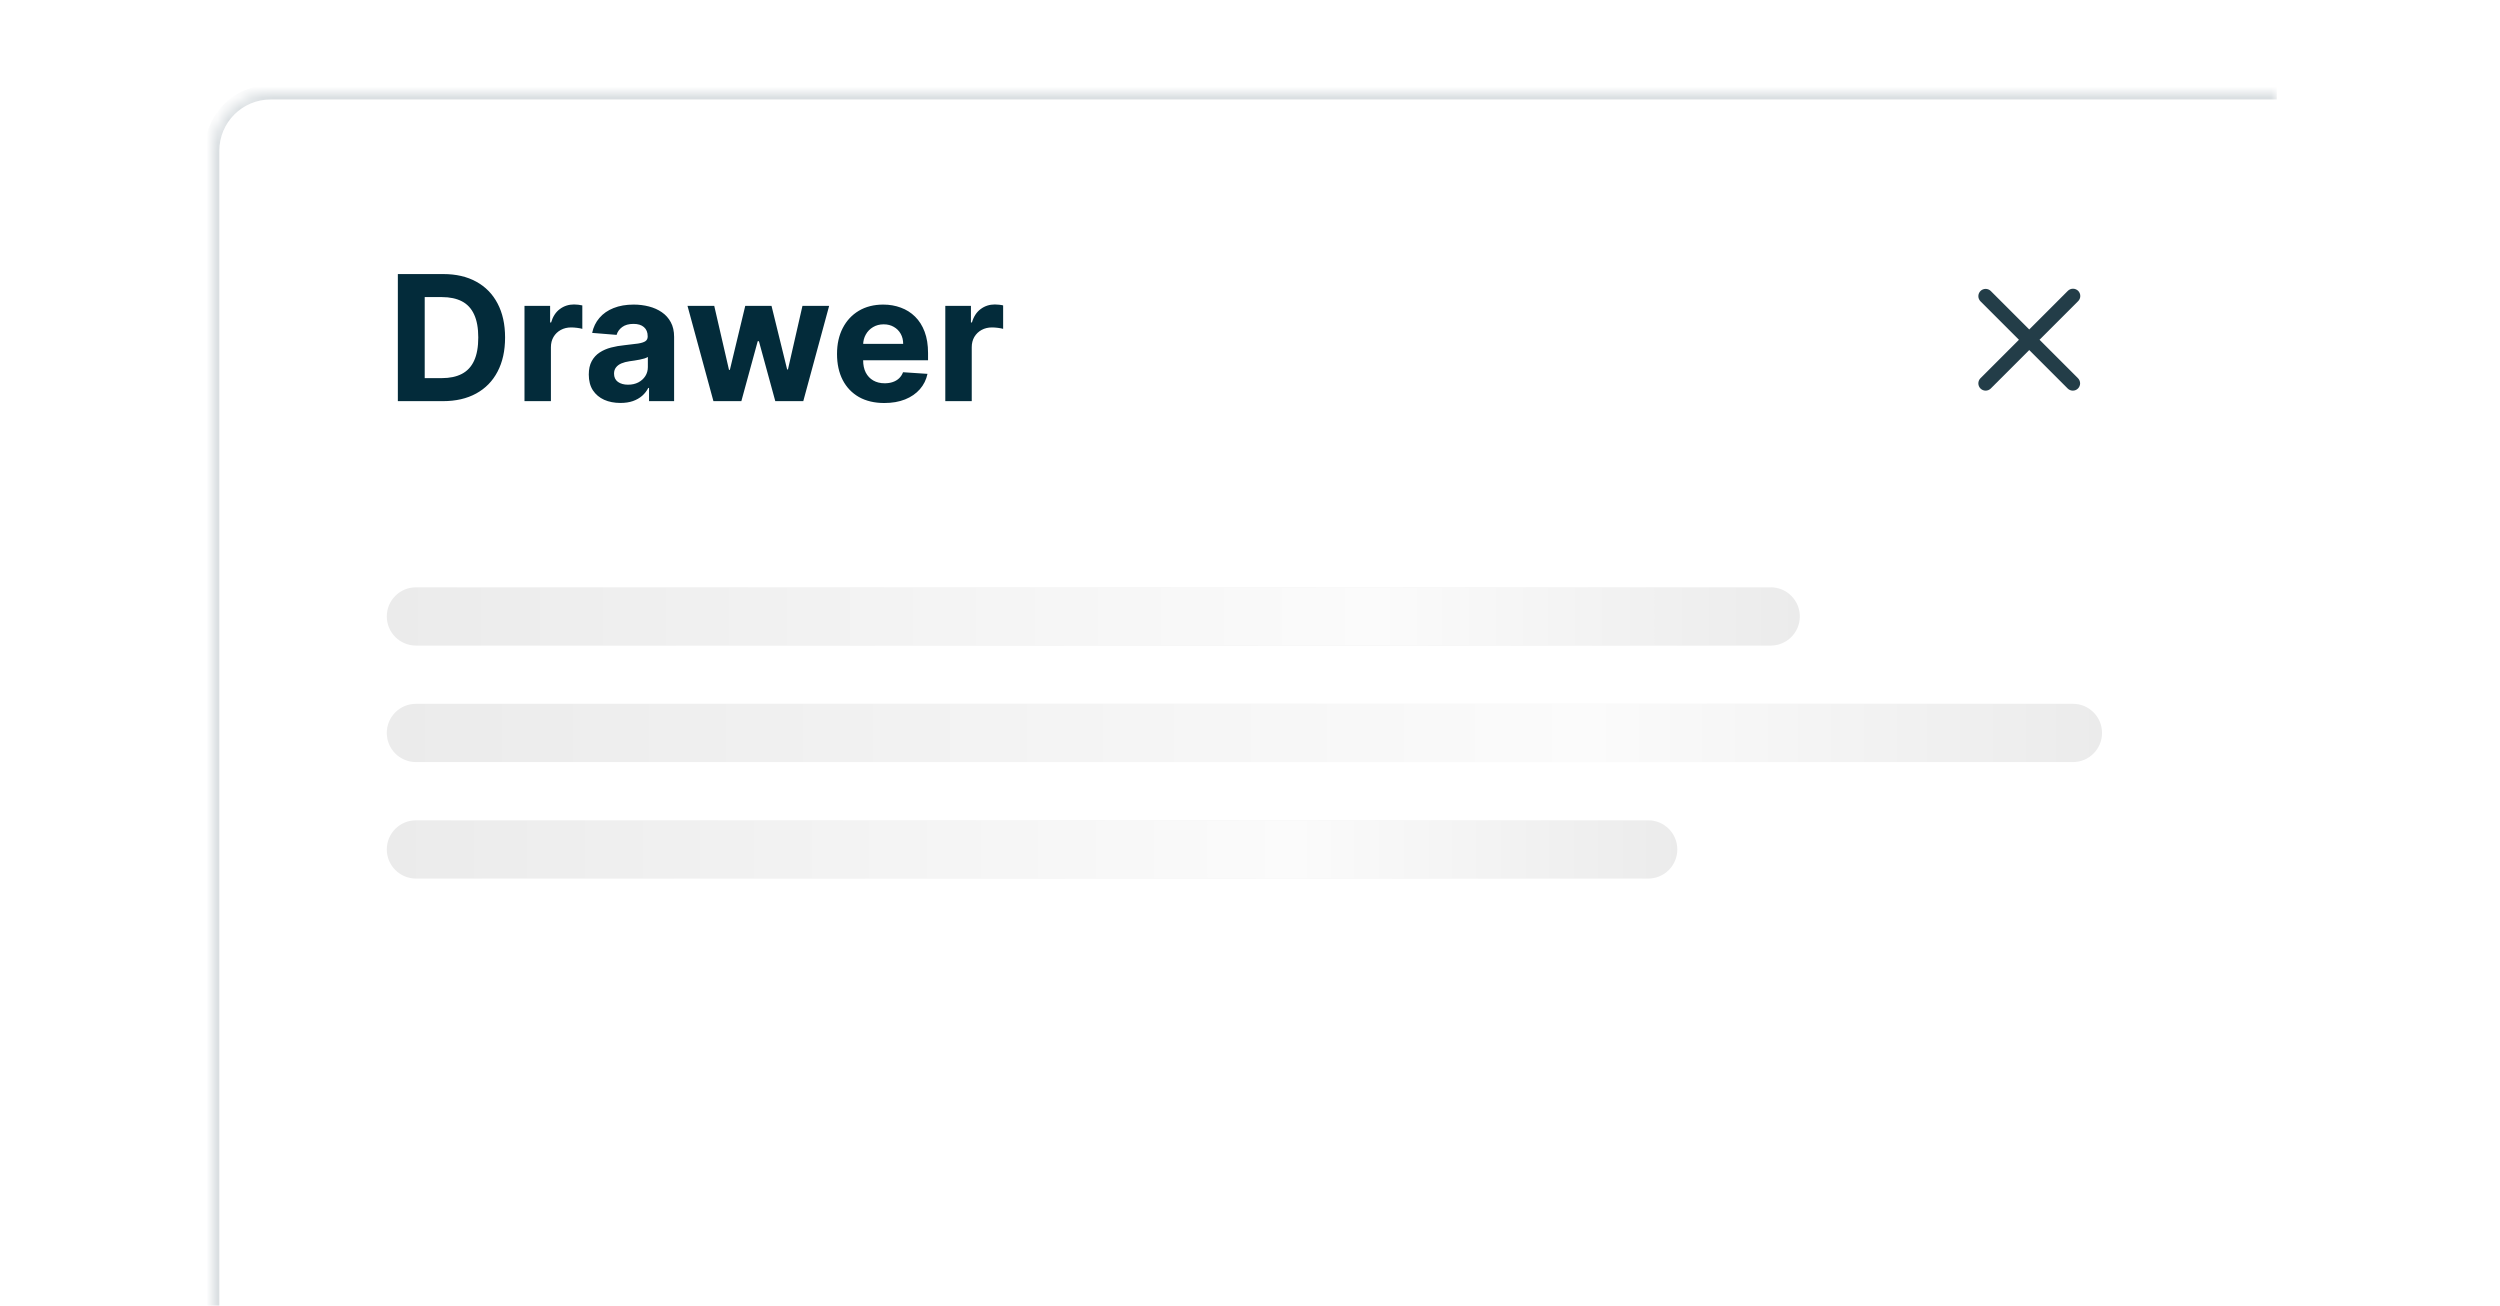 <svg width="224" height="117" viewBox="0 0 224 117" fill="none" xmlns="http://www.w3.org/2000/svg">
<g clip-path="url(#clip0_3_6136)">
<g filter="url(#filter0_dd_3_6136)">
<g clip-path="url(#clip1_3_6136)">
<mask id="path-2-inside-1_3_6136" fill="white">
<path d="M19 10.241C19 7.346 21.346 5 24.241 5H204V220H24.241C21.346 220 19 217.654 19 214.759V10.241Z"/>
</mask>
<path d="M19 10.241C19 7.346 21.346 5 24.241 5H204V220H24.241C21.346 220 19 217.654 19 214.759V10.241Z" fill="white"/>
<g clip-path="url(#clip2_3_6136)">
<path d="M39.684 32.681H35.647V21.294H39.717C40.862 21.294 41.848 21.522 42.675 21.978C43.501 22.43 44.137 23.081 44.582 23.929C45.031 24.778 45.255 25.794 45.255 26.976C45.255 28.163 45.031 29.182 44.582 30.034C44.137 30.887 43.498 31.541 42.664 31.997C41.833 32.453 40.84 32.681 39.684 32.681ZM38.054 30.618H39.583C40.295 30.618 40.894 30.492 41.379 30.24C41.869 29.984 42.236 29.59 42.48 29.056C42.729 28.518 42.853 27.825 42.853 26.976C42.853 26.135 42.729 25.447 42.48 24.913C42.236 24.38 41.87 23.987 41.385 23.735C40.899 23.483 40.301 23.357 39.589 23.357H38.054V30.618ZM46.994 32.681V24.141H49.29V25.631H49.379C49.535 25.101 49.796 24.7 50.163 24.43C50.53 24.155 50.952 24.018 51.431 24.018C51.549 24.018 51.677 24.026 51.814 24.041C51.951 24.055 52.072 24.076 52.176 24.102V26.203C52.064 26.17 51.911 26.14 51.714 26.114C51.518 26.089 51.338 26.076 51.175 26.076C50.826 26.076 50.515 26.152 50.241 26.303C49.97 26.452 49.755 26.659 49.596 26.926C49.44 27.193 49.362 27.501 49.362 27.849V32.681H46.994ZM55.591 32.842C55.046 32.842 54.56 32.748 54.134 32.559C53.708 32.366 53.371 32.082 53.122 31.708C52.878 31.33 52.755 30.859 52.755 30.296C52.755 29.821 52.842 29.423 53.017 29.1C53.191 28.778 53.428 28.518 53.728 28.322C54.029 28.125 54.37 27.977 54.751 27.877C55.137 27.777 55.541 27.706 55.963 27.666C56.46 27.614 56.86 27.566 57.164 27.521C57.468 27.473 57.689 27.403 57.826 27.31C57.963 27.217 58.032 27.08 58.032 26.898V26.865C58.032 26.513 57.92 26.241 57.698 26.048C57.479 25.855 57.168 25.759 56.764 25.759C56.338 25.759 55.999 25.853 55.747 26.042C55.495 26.228 55.328 26.461 55.246 26.743L53.056 26.565C53.167 26.046 53.385 25.597 53.712 25.219C54.038 24.837 54.459 24.545 54.974 24.341C55.493 24.133 56.093 24.029 56.775 24.029C57.25 24.029 57.704 24.085 58.137 24.196C58.575 24.308 58.962 24.48 59.299 24.713C59.641 24.947 59.909 25.247 60.106 25.614C60.302 25.977 60.4 26.413 60.4 26.921V32.681H58.154V31.497H58.087C57.95 31.764 57.767 31.999 57.537 32.203C57.307 32.403 57.031 32.56 56.708 32.675C56.386 32.787 56.013 32.842 55.591 32.842ZM56.269 31.207C56.618 31.207 56.925 31.139 57.192 31.002C57.459 30.861 57.669 30.672 57.821 30.435C57.972 30.197 58.048 29.929 58.048 29.628V28.722C57.974 28.77 57.872 28.815 57.743 28.856C57.617 28.893 57.474 28.928 57.315 28.961C57.155 28.991 56.996 29.019 56.836 29.045C56.677 29.067 56.532 29.087 56.403 29.106C56.125 29.147 55.882 29.212 55.674 29.3C55.467 29.389 55.306 29.51 55.191 29.662C55.076 29.81 55.018 29.995 55.018 30.218C55.018 30.54 55.135 30.787 55.368 30.957C55.606 31.124 55.906 31.207 56.269 31.207ZM63.923 32.681L61.599 24.141H63.995L65.318 29.879H65.396L66.775 24.141H69.127L70.528 29.845H70.6L71.901 24.141H74.292L71.974 32.681H69.466L67.998 27.31H67.892L66.425 32.681H63.923ZM79.234 32.848C78.355 32.848 77.599 32.67 76.965 32.314C76.335 31.954 75.849 31.447 75.508 30.791C75.167 30.131 74.997 29.351 74.997 28.45C74.997 27.571 75.167 26.8 75.508 26.137C75.849 25.473 76.329 24.956 76.948 24.585C77.571 24.215 78.301 24.029 79.139 24.029C79.703 24.029 80.227 24.12 80.713 24.302C81.202 24.48 81.628 24.749 81.991 25.108C82.358 25.468 82.644 25.92 82.848 26.465C83.052 27.006 83.153 27.64 83.153 28.366V29.017H75.942V27.549H80.924C80.924 27.208 80.85 26.906 80.701 26.643C80.553 26.38 80.347 26.174 80.084 26.026C79.825 25.874 79.523 25.798 79.178 25.798C78.819 25.798 78.5 25.881 78.222 26.048C77.947 26.211 77.732 26.431 77.577 26.709C77.421 26.984 77.341 27.29 77.338 27.627V29.022C77.338 29.445 77.415 29.81 77.571 30.118C77.731 30.425 77.955 30.663 78.244 30.829C78.533 30.996 78.876 31.08 79.273 31.08C79.536 31.08 79.777 31.043 79.995 30.968C80.214 30.894 80.401 30.783 80.557 30.635C80.713 30.487 80.831 30.305 80.913 30.09L83.103 30.235C82.992 30.761 82.764 31.221 82.42 31.613C82.079 32.003 81.638 32.307 81.096 32.525C80.559 32.74 79.938 32.848 79.234 32.848ZM84.699 32.681V24.141H86.996V25.631H87.085C87.24 25.101 87.501 24.7 87.868 24.43C88.235 24.155 88.658 24.018 89.136 24.018C89.255 24.018 89.383 24.026 89.52 24.041C89.657 24.055 89.777 24.076 89.881 24.102V26.203C89.77 26.17 89.616 26.14 89.42 26.114C89.223 26.089 89.043 26.076 88.88 26.076C88.532 26.076 88.221 26.152 87.946 26.303C87.676 26.452 87.461 26.659 87.301 26.926C87.146 27.193 87.068 27.501 87.068 27.849V32.681H84.699Z" fill="#032B3A"/>
<path d="M181.819 26.259L178.366 22.805C178.243 22.687 178.078 22.621 177.907 22.622C177.736 22.624 177.572 22.692 177.451 22.813C177.33 22.934 177.262 23.098 177.26 23.269C177.259 23.44 177.325 23.605 177.443 23.728L180.896 27.181L177.443 30.634C177.325 30.757 177.259 30.922 177.26 31.093C177.262 31.264 177.33 31.428 177.451 31.549C177.572 31.669 177.736 31.738 177.907 31.74C178.078 31.741 178.243 31.675 178.366 31.556L181.819 28.103L185.272 31.556C185.395 31.675 185.56 31.741 185.731 31.74C185.902 31.738 186.066 31.669 186.186 31.549C186.307 31.428 186.376 31.264 186.378 31.093C186.379 30.922 186.313 30.757 186.194 30.634L182.741 27.181L186.194 23.728C186.257 23.668 186.306 23.596 186.341 23.516C186.375 23.437 186.393 23.351 186.394 23.264C186.394 23.178 186.378 23.092 186.345 23.012C186.312 22.931 186.264 22.859 186.203 22.797C186.141 22.736 186.068 22.688 185.988 22.655C185.908 22.622 185.822 22.606 185.736 22.606C185.649 22.607 185.563 22.625 185.484 22.659C185.404 22.693 185.332 22.743 185.272 22.805L181.819 26.259Z" fill="#233D48"/>
</g>
<g clip-path="url(#clip3_3_6136)">
<rect width="185" height="181.076" transform="translate(19 38.924)" fill="white"/>
<g clip-path="url(#clip4_3_6136)">
<path d="M34.657 51.971C34.657 50.53 35.826 49.362 37.267 49.362L158.655 49.362C160.097 49.362 161.265 50.53 161.265 51.971V51.971C161.265 53.413 160.097 54.581 158.655 54.581L37.267 54.581C35.826 54.581 34.657 53.413 34.657 51.971V51.971Z" fill="black" fill-opacity="0.08"/>
<rect x="34.657" y="49.362" width="126.724" height="5.219" fill="url(#paint0_linear_3_6136)"/>
</g>
<g clip-path="url(#clip5_3_6136)">
<path d="M34.657 62.41C34.657 60.968 35.826 59.8 37.267 59.8L185.733 59.8C187.175 59.8 188.343 60.968 188.343 62.41V62.41C188.343 63.851 187.175 65.019 185.733 65.019L37.267 65.019C35.826 65.019 34.657 63.851 34.657 62.41V62.41Z" fill="black" fill-opacity="0.08"/>
<rect x="34.657" y="59.8" width="154" height="5.219" fill="url(#paint1_linear_3_6136)"/>
<rect x="-116.695" y="59.8" width="154" height="5.219" fill="url(#paint2_linear_3_6136)"/>
</g>
<g clip-path="url(#clip6_3_6136)">
<path d="M34.657 72.848C34.657 71.406 35.826 70.238 37.267 70.238L147.678 70.238C149.119 70.238 150.287 71.406 150.287 72.848V72.848C150.287 74.289 149.119 75.457 147.678 75.457L37.267 75.457C35.826 75.457 34.657 74.289 34.657 72.848V72.848Z" fill="black" fill-opacity="0.08"/>
<rect x="34.657" y="70.238" width="116.152" height="5.219" fill="url(#paint3_linear_3_6136)"/>
</g>
</g>
</g>
<path d="M18.348 10.241C18.348 6.986 20.986 4.348 24.241 4.348H204V5.652H24.241C21.707 5.652 19.652 7.707 19.652 10.241H18.348ZM204 220H19H204ZM24.241 220C20.986 220 18.348 217.362 18.348 214.107V10.241C18.348 6.986 20.986 4.348 24.241 4.348V5.652C21.707 5.652 19.652 7.707 19.652 10.241V214.759C19.652 217.654 21.707 220 24.241 220ZM204 5V220V5Z" fill="#DADFE2" mask="url(#path-2-inside-1_3_6136)"/>
</g>
</g>
<defs>
<filter id="filter0_dd_3_6136" x="11.171" y="-0.219" width="200.657" height="230.657" filterUnits="userSpaceOnUse" color-interpolation-filters="sRGB">
<feFlood flood-opacity="0" result="BackgroundImageFix"/>
<feColorMatrix in="SourceAlpha" type="matrix" values="0 0 0 0 0 0 0 0 0 0 0 0 0 0 0 0 0 0 127 0" result="hardAlpha"/>
<feOffset dy="2.61"/>
<feGaussianBlur stdDeviation="3.914"/>
<feColorMatrix type="matrix" values="0 0 0 0 0 0 0 0 0 0 0 0 0 0 0 0 0 0 0.05 0"/>
<feBlend mode="normal" in2="BackgroundImageFix" result="effect1_dropShadow_3_6136"/>
<feColorMatrix in="SourceAlpha" type="matrix" values="0 0 0 0 0 0 0 0 0 0 0 0 0 0 0 0 0 0 127 0" result="hardAlpha"/>
<feOffset dy="0.652"/>
<feGaussianBlur stdDeviation="1.305"/>
<feColorMatrix type="matrix" values="0 0 0 0 0 0 0 0 0 0 0 0 0 0 0 0 0 0 0.1 0"/>
<feBlend mode="normal" in2="effect1_dropShadow_3_6136" result="effect2_dropShadow_3_6136"/>
<feBlend mode="normal" in="SourceGraphic" in2="effect2_dropShadow_3_6136" result="shape"/>
</filter>
<linearGradient id="paint0_linear_3_6136" x1="161.381" y1="51.971" x2="34.657" y2="51.971" gradientUnits="userSpaceOnUse">
<stop stop-color="white" stop-opacity="0"/>
<stop offset="0.3" stop-color="white" stop-opacity="0.8"/>
<stop offset="1" stop-color="white" stop-opacity="0"/>
</linearGradient>
<linearGradient id="paint1_linear_3_6136" x1="188.657" y1="62.41" x2="34.657" y2="62.41" gradientUnits="userSpaceOnUse">
<stop stop-color="white" stop-opacity="0"/>
<stop offset="0.3" stop-color="white" stop-opacity="0.8"/>
<stop offset="1" stop-color="white" stop-opacity="0"/>
</linearGradient>
<linearGradient id="paint2_linear_3_6136" x1="37.305" y1="62.41" x2="-116.695" y2="62.41" gradientUnits="userSpaceOnUse">
<stop stop-color="white" stop-opacity="0"/>
<stop offset="0.3" stop-color="white" stop-opacity="0.8"/>
<stop offset="1" stop-color="white" stop-opacity="0"/>
</linearGradient>
<linearGradient id="paint3_linear_3_6136" x1="150.81" y1="72.848" x2="34.657" y2="72.848" gradientUnits="userSpaceOnUse">
<stop stop-color="white" stop-opacity="0"/>
<stop offset="0.3" stop-color="white" stop-opacity="0.8"/>
<stop offset="1" stop-color="white" stop-opacity="0"/>
</linearGradient>
<clipPath id="clip0_3_6136">
<path d="M0 8C0 3.582 3.582 0 8 0H216C220.418 0 224 3.582 224 8V109C224 113.418 220.418 117 216 117H8C3.582 117 0 113.418 0 109V8Z" fill="white"/>
</clipPath>
<clipPath id="clip1_3_6136">
<path d="M19 10.241C19 7.346 21.346 5 24.241 5H204V220H24.241C21.346 220 19 217.654 19 214.759V10.241Z" fill="white"/>
</clipPath>
<clipPath id="clip2_3_6136">
<rect width="185" height="33.924" fill="white" transform="translate(19 5)"/>
</clipPath>
<clipPath id="clip3_3_6136">
<rect width="185" height="181.076" fill="white" transform="translate(19 38.924)"/>
</clipPath>
<clipPath id="clip4_3_6136">
<path d="M34.657 51.971C34.657 50.53 35.826 49.362 37.267 49.362L158.655 49.362C160.097 49.362 161.265 50.53 161.265 51.971V51.971C161.265 53.413 160.097 54.581 158.655 54.581L37.267 54.581C35.826 54.581 34.657 53.413 34.657 51.971V51.971Z" fill="white"/>
</clipPath>
<clipPath id="clip5_3_6136">
<path d="M34.657 62.41C34.657 60.968 35.826 59.8 37.267 59.8L185.733 59.8C187.175 59.8 188.343 60.968 188.343 62.41V62.41C188.343 63.851 187.175 65.019 185.733 65.019L37.267 65.019C35.826 65.019 34.657 63.851 34.657 62.41V62.41Z" fill="white"/>
</clipPath>
<clipPath id="clip6_3_6136">
<path d="M34.657 72.848C34.657 71.406 35.826 70.238 37.267 70.238L147.678 70.238C149.119 70.238 150.287 71.406 150.287 72.848V72.848C150.287 74.289 149.119 75.457 147.678 75.457L37.267 75.457C35.826 75.457 34.657 74.289 34.657 72.848V72.848Z" fill="white"/>
</clipPath>
</defs>
</svg>
